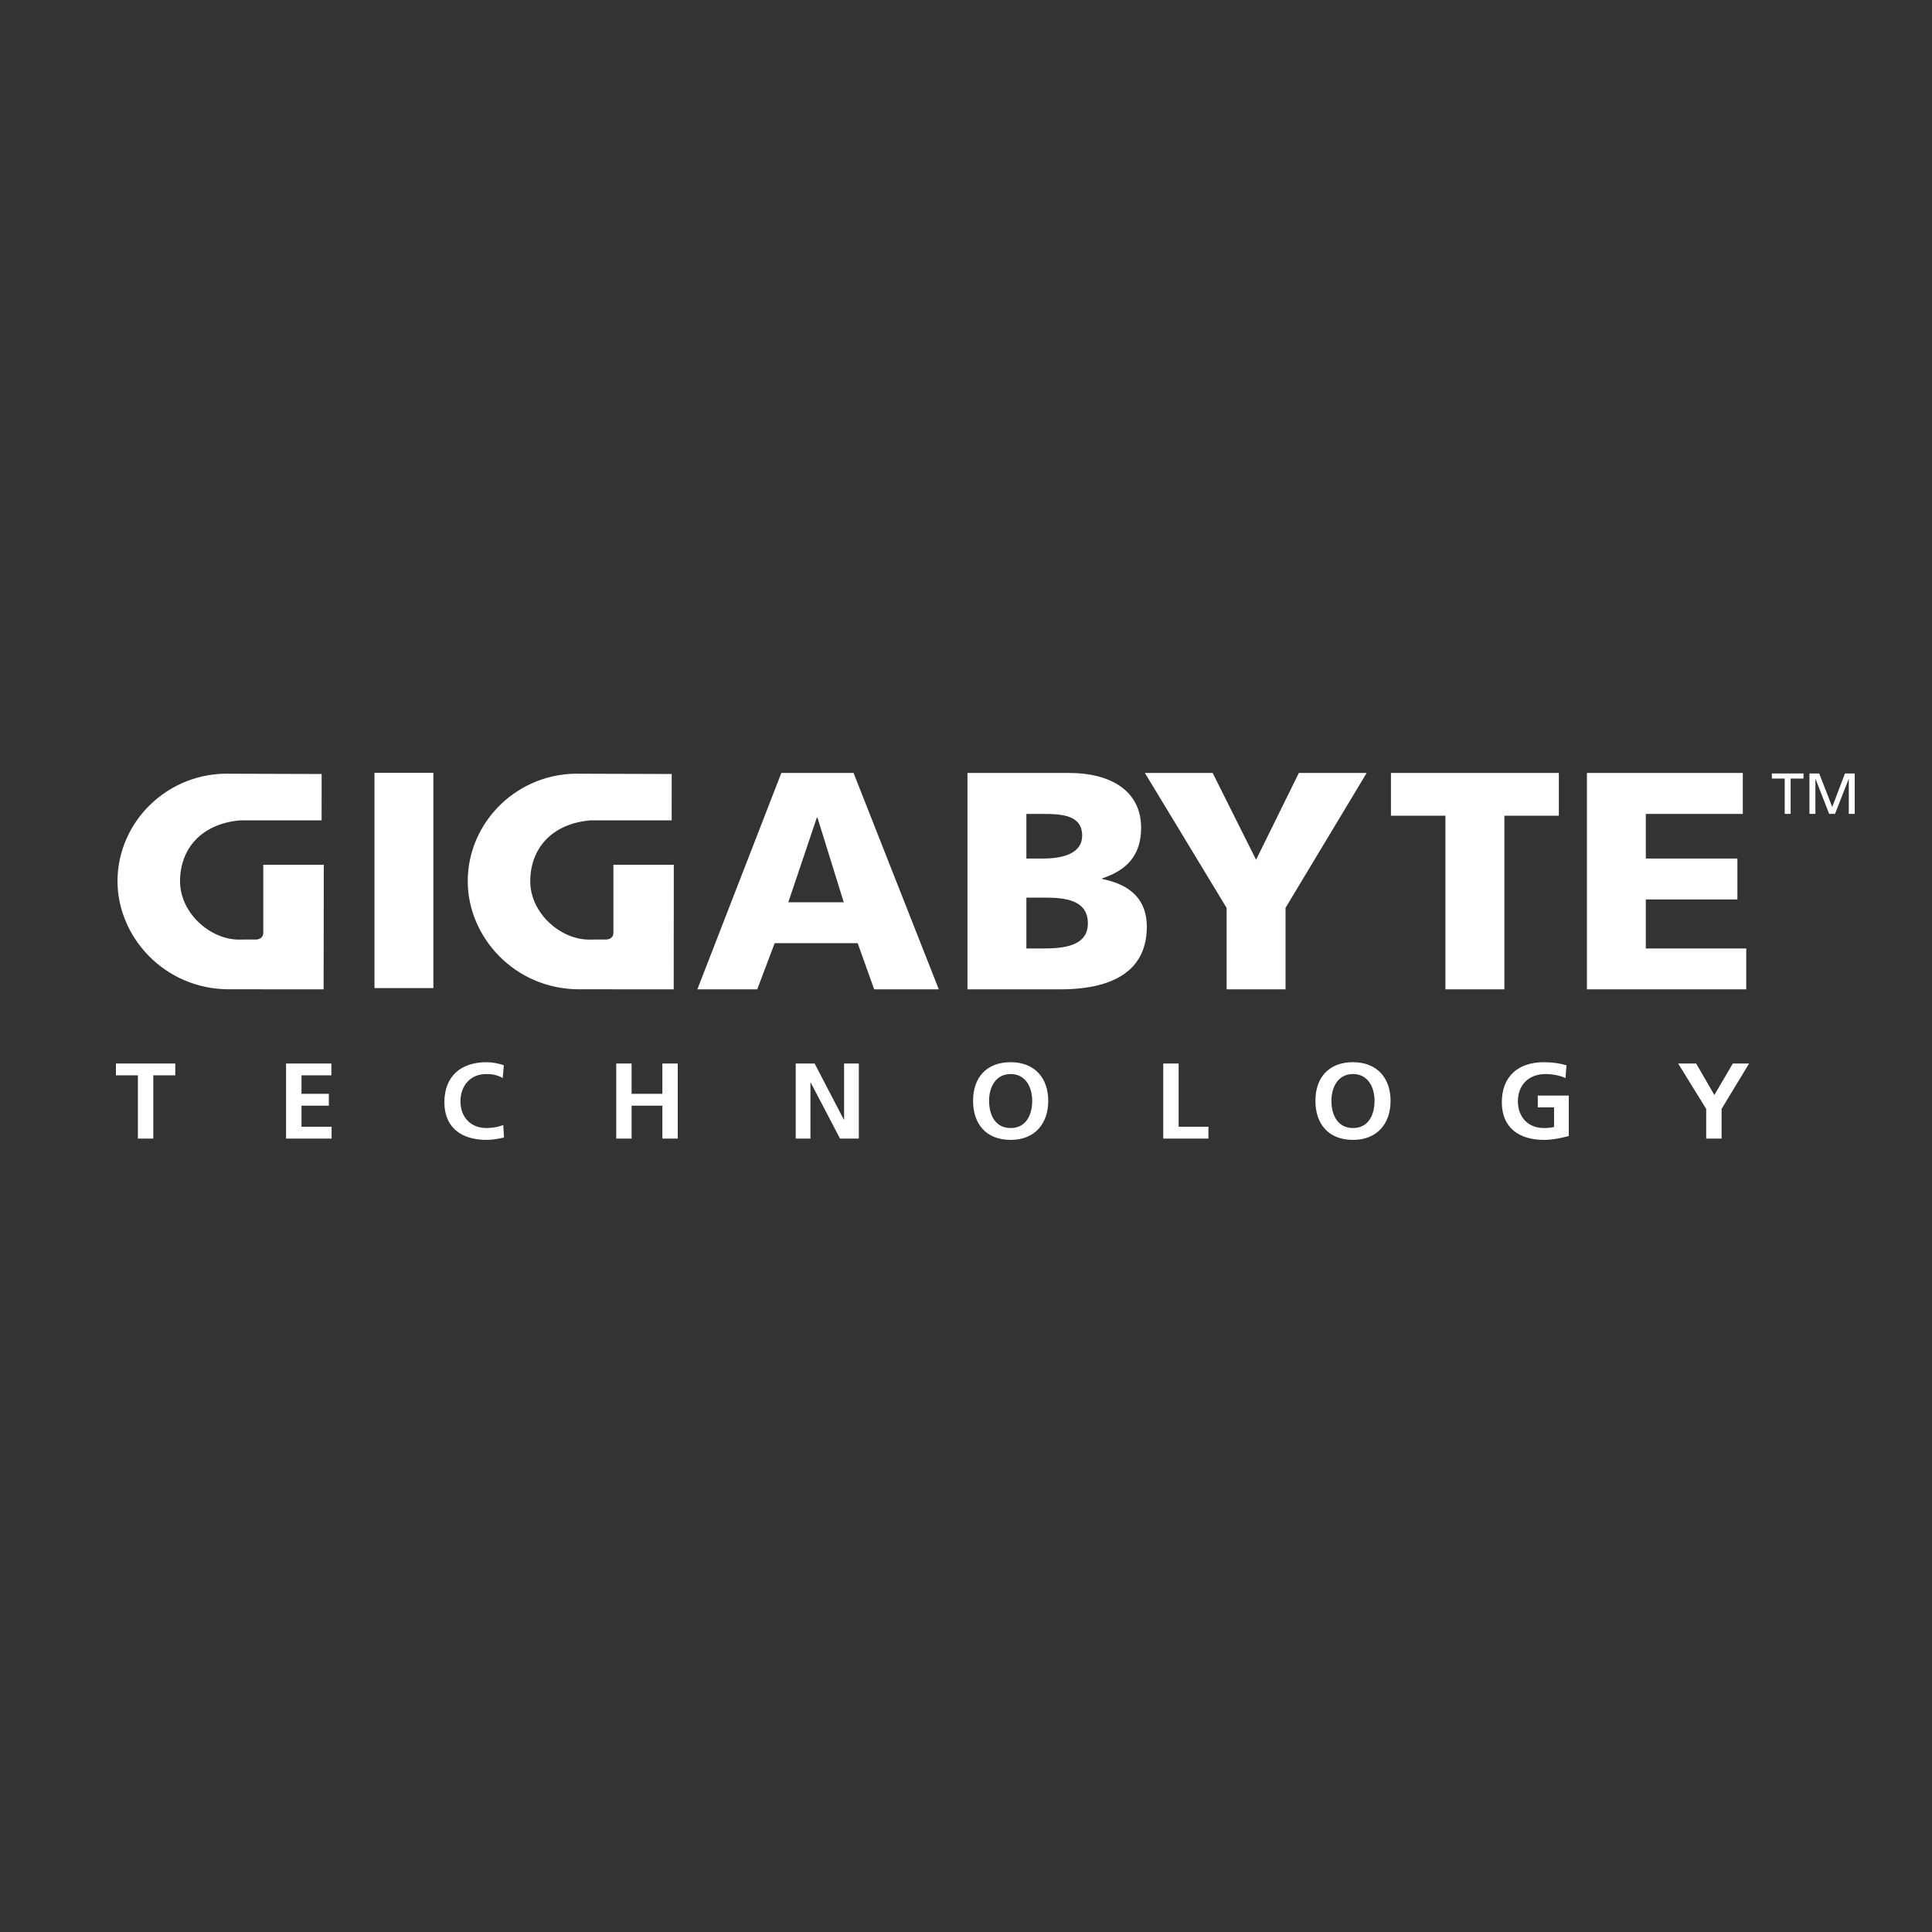 <svg xmlns="http://www.w3.org/2000/svg" width="100" height="100" viewBox="0 0 100 100">
  <rect x="0" y="0" width="100" height="100" fill="#333333" stroke="none"/>
  <g fill="none" fill-rule="evenodd">
    <path fill="#FFF" d="M91.712,40.036 L93.348,40.036 L93.348,40.299 L92.683,40.299 L92.683,42.124 L92.377,42.124 L92.377,40.299 L91.712,40.299 L91.712,40.036 Z M95.495,40.036 L96,40.036 L96,42.124 L95.693,42.124 L95.693,40.318 L95.688,40.318 L94.981,42.124 L94.677,42.124 L93.971,40.318 L93.965,40.318 L93.965,42.124 L93.657,42.124 L93.657,40.036 L94.163,40.036 L94.836,41.768 L95.495,40.036 Z M19.383,51.145 L19.383,40 L22.431,40 L22.431,51.145 L19.383,51.145 Z M40.442,40.009 L44.181,40.009 L48.592,51.208 L45.247,51.208 L44.393,48.819 L40.097,48.819 L39.194,51.208 L36.095,51.208 L40.442,40.009 Z M42.279,42.319 L40.802,46.7 L43.672,46.7 L42.311,42.319 L42.279,42.319 Z M53.125,44.438 L53.979,44.438 C54.98,44.438 56.012,44.197 56.012,43.25 C56.012,42.222 55.03,42.128 54.013,42.128 L53.125,42.128 L53.125,44.438 Z M53.125,49.093 L54.03,49.093 C55.144,49.093 56.308,48.93 56.308,47.792 C56.308,46.571 55.111,46.461 54.063,46.461 L53.125,46.461 L53.125,49.093 Z M50.076,40.008 L55.341,40.008 C57.472,40.008 59.064,40.922 59.064,42.847 C59.064,44.261 58.326,45.048 57.047,45.464 L57.047,45.495 C58.57,45.802 59.359,46.603 59.359,47.969 C59.359,50.648 56.948,51.208 54.899,51.208 L50.076,51.208 L50.076,40.008 Z M63.488,46.99 L59.259,40.008 L62.767,40.008 L65.015,44.501 L67.228,40.008 L70.739,40.008 L66.539,46.99 L66.539,51.208 L63.488,51.208 L63.488,46.99 Z M74.814,42.222 L71.995,42.222 L71.995,40.008 L80.686,40.008 L80.686,42.222 L77.867,42.222 L77.867,51.208 L74.814,51.208 L74.814,42.222 Z M82.138,40.008 L90.207,40.008 L90.207,42.128 L85.187,42.128 L85.187,44.438 L89.927,44.438 L89.927,46.556 L85.187,46.556 L85.187,49.093 L90.386,49.093 L90.386,51.208 L82.138,51.208 L82.138,40.008 Z M12.456,42.46 C10.427,42.625 9.319,43.929 9.319,45.615 C9.319,47.255 10.872,48.634 12.372,48.634 L12.702,48.63 L13.256,48.63 C13.256,48.63 13.624,48.63 13.627,48.28 L13.627,44.76 L16.759,44.76 C16.759,46.747 16.751,51.208 16.751,51.208 C16.751,51.208 13.66,51.206 11.865,51.206 C8.49,51.206 6.082,48.478 6.082,45.615 C6.082,42.519 8.701,39.934 11.963,40.048 L16.648,40.062 L16.646,42.46 L12.456,42.46 Z M30.582,42.46 C28.551,42.625 27.446,43.929 27.446,45.615 C27.446,47.255 28.996,48.634 30.498,48.634 L30.826,48.63 L31.382,48.63 C31.382,48.63 31.747,48.63 31.749,48.28 L31.749,44.76 L34.876,44.76 C34.876,46.747 34.871,51.208 34.871,51.208 C34.871,51.208 31.783,51.206 29.989,51.206 C26.615,51.206 24.21,48.478 24.21,45.615 C24.21,42.519 26.826,39.934 30.089,40.048 L34.767,40.062 L34.766,42.46 L30.582,42.46 Z M7.137,55.659 L6,55.659 L6,55.049 L9.072,55.049 L9.072,55.659 L7.934,55.659 L7.934,58.933 L7.137,58.933 L7.137,55.659 Z M14.806,55.049 L17.153,55.049 L17.153,55.659 L15.605,55.659 L15.605,56.617 L17.021,56.617 L17.021,57.23 L15.605,57.23 L15.605,58.32 L17.163,58.32 L17.163,58.933 L14.806,58.933 L14.806,55.049 Z M26.085,58.878 C25.795,58.945 25.48,59 25.18,59 C23.895,59 23.001,58.37 23.001,57.055 C23.001,55.726 23.833,54.98 25.18,54.98 C25.442,54.98 25.788,55.032 26.079,55.139 L26.021,55.799 C25.722,55.629 25.447,55.592 25.161,55.592 C24.344,55.592 23.833,56.207 23.833,57.001 C23.833,57.793 24.333,58.387 25.18,58.387 C25.492,58.387 25.863,58.32 26.05,58.225 L26.085,58.878 Z M31.896,55.049 L32.691,55.049 L32.691,56.617 L34.284,56.617 L34.284,55.049 L35.08,55.049 L35.08,58.933 L34.284,58.933 L34.284,57.23 L32.691,57.23 L32.691,58.933 L31.896,58.933 L31.896,55.049 Z M41.186,55.049 L42.166,55.049 L43.678,57.954 L43.69,57.954 L43.69,55.049 L44.453,55.049 L44.453,58.933 L43.48,58.933 L41.96,56.028 L41.949,56.028 L41.949,58.933 L41.186,58.933 L41.186,55.049 Z M52.311,58.387 C53.123,58.387 53.427,57.683 53.427,56.978 C53.427,56.294 53.102,55.592 52.311,55.592 C51.521,55.592 51.195,56.294 51.195,56.978 C51.195,57.683 51.498,58.387 52.311,58.387 Z M52.311,54.979 C53.557,54.979 54.257,55.803 54.257,56.978 C54.257,58.153 53.569,59 52.311,59 C51.036,59 50.366,58.171 50.366,56.978 C50.366,55.788 51.048,54.979 52.311,54.979 Z M60.209,55.049 L61.006,55.049 L61.006,58.32 L62.548,58.32 L62.548,58.933 L60.209,58.933 L60.209,55.049 Z M70.032,58.387 C70.845,58.387 71.146,57.683 71.146,56.978 C71.146,56.294 70.821,55.592 70.032,55.592 C69.24,55.592 68.914,56.294 68.914,56.978 C68.914,57.683 69.216,58.387 70.032,58.387 Z M70.032,54.979 C71.278,54.979 71.976,55.803 71.976,56.978 C71.976,58.153 71.287,59 70.032,59 C68.755,59 68.086,58.171 68.086,56.978 C68.086,55.788 68.766,54.979 70.032,54.979 Z M81.03,55.798 C80.722,55.659 80.325,55.592 80.005,55.592 C79.077,55.592 78.566,56.207 78.566,57.001 C78.566,57.793 79.067,58.387 79.914,58.387 C80.13,58.387 80.301,58.365 80.438,58.333 L80.438,57.317 L79.596,57.317 L79.596,56.707 L81.2,56.707 L81.2,58.801 C80.779,58.912 80.341,59 79.914,59 C78.629,59 77.734,58.37 77.734,57.056 C77.734,55.726 78.566,54.979 79.914,54.979 C80.374,54.979 80.741,55.042 81.08,55.139 L81.03,55.798 Z M88.313,57.397 L86.862,55.049 L87.793,55.049 L88.735,56.677 L89.689,55.049 L90.532,55.049 L89.109,57.397 L89.109,58.933 L88.313,58.933 L88.313,57.397 Z"/>
    <rect width="100" height="100"/>
  </g>
</svg>
